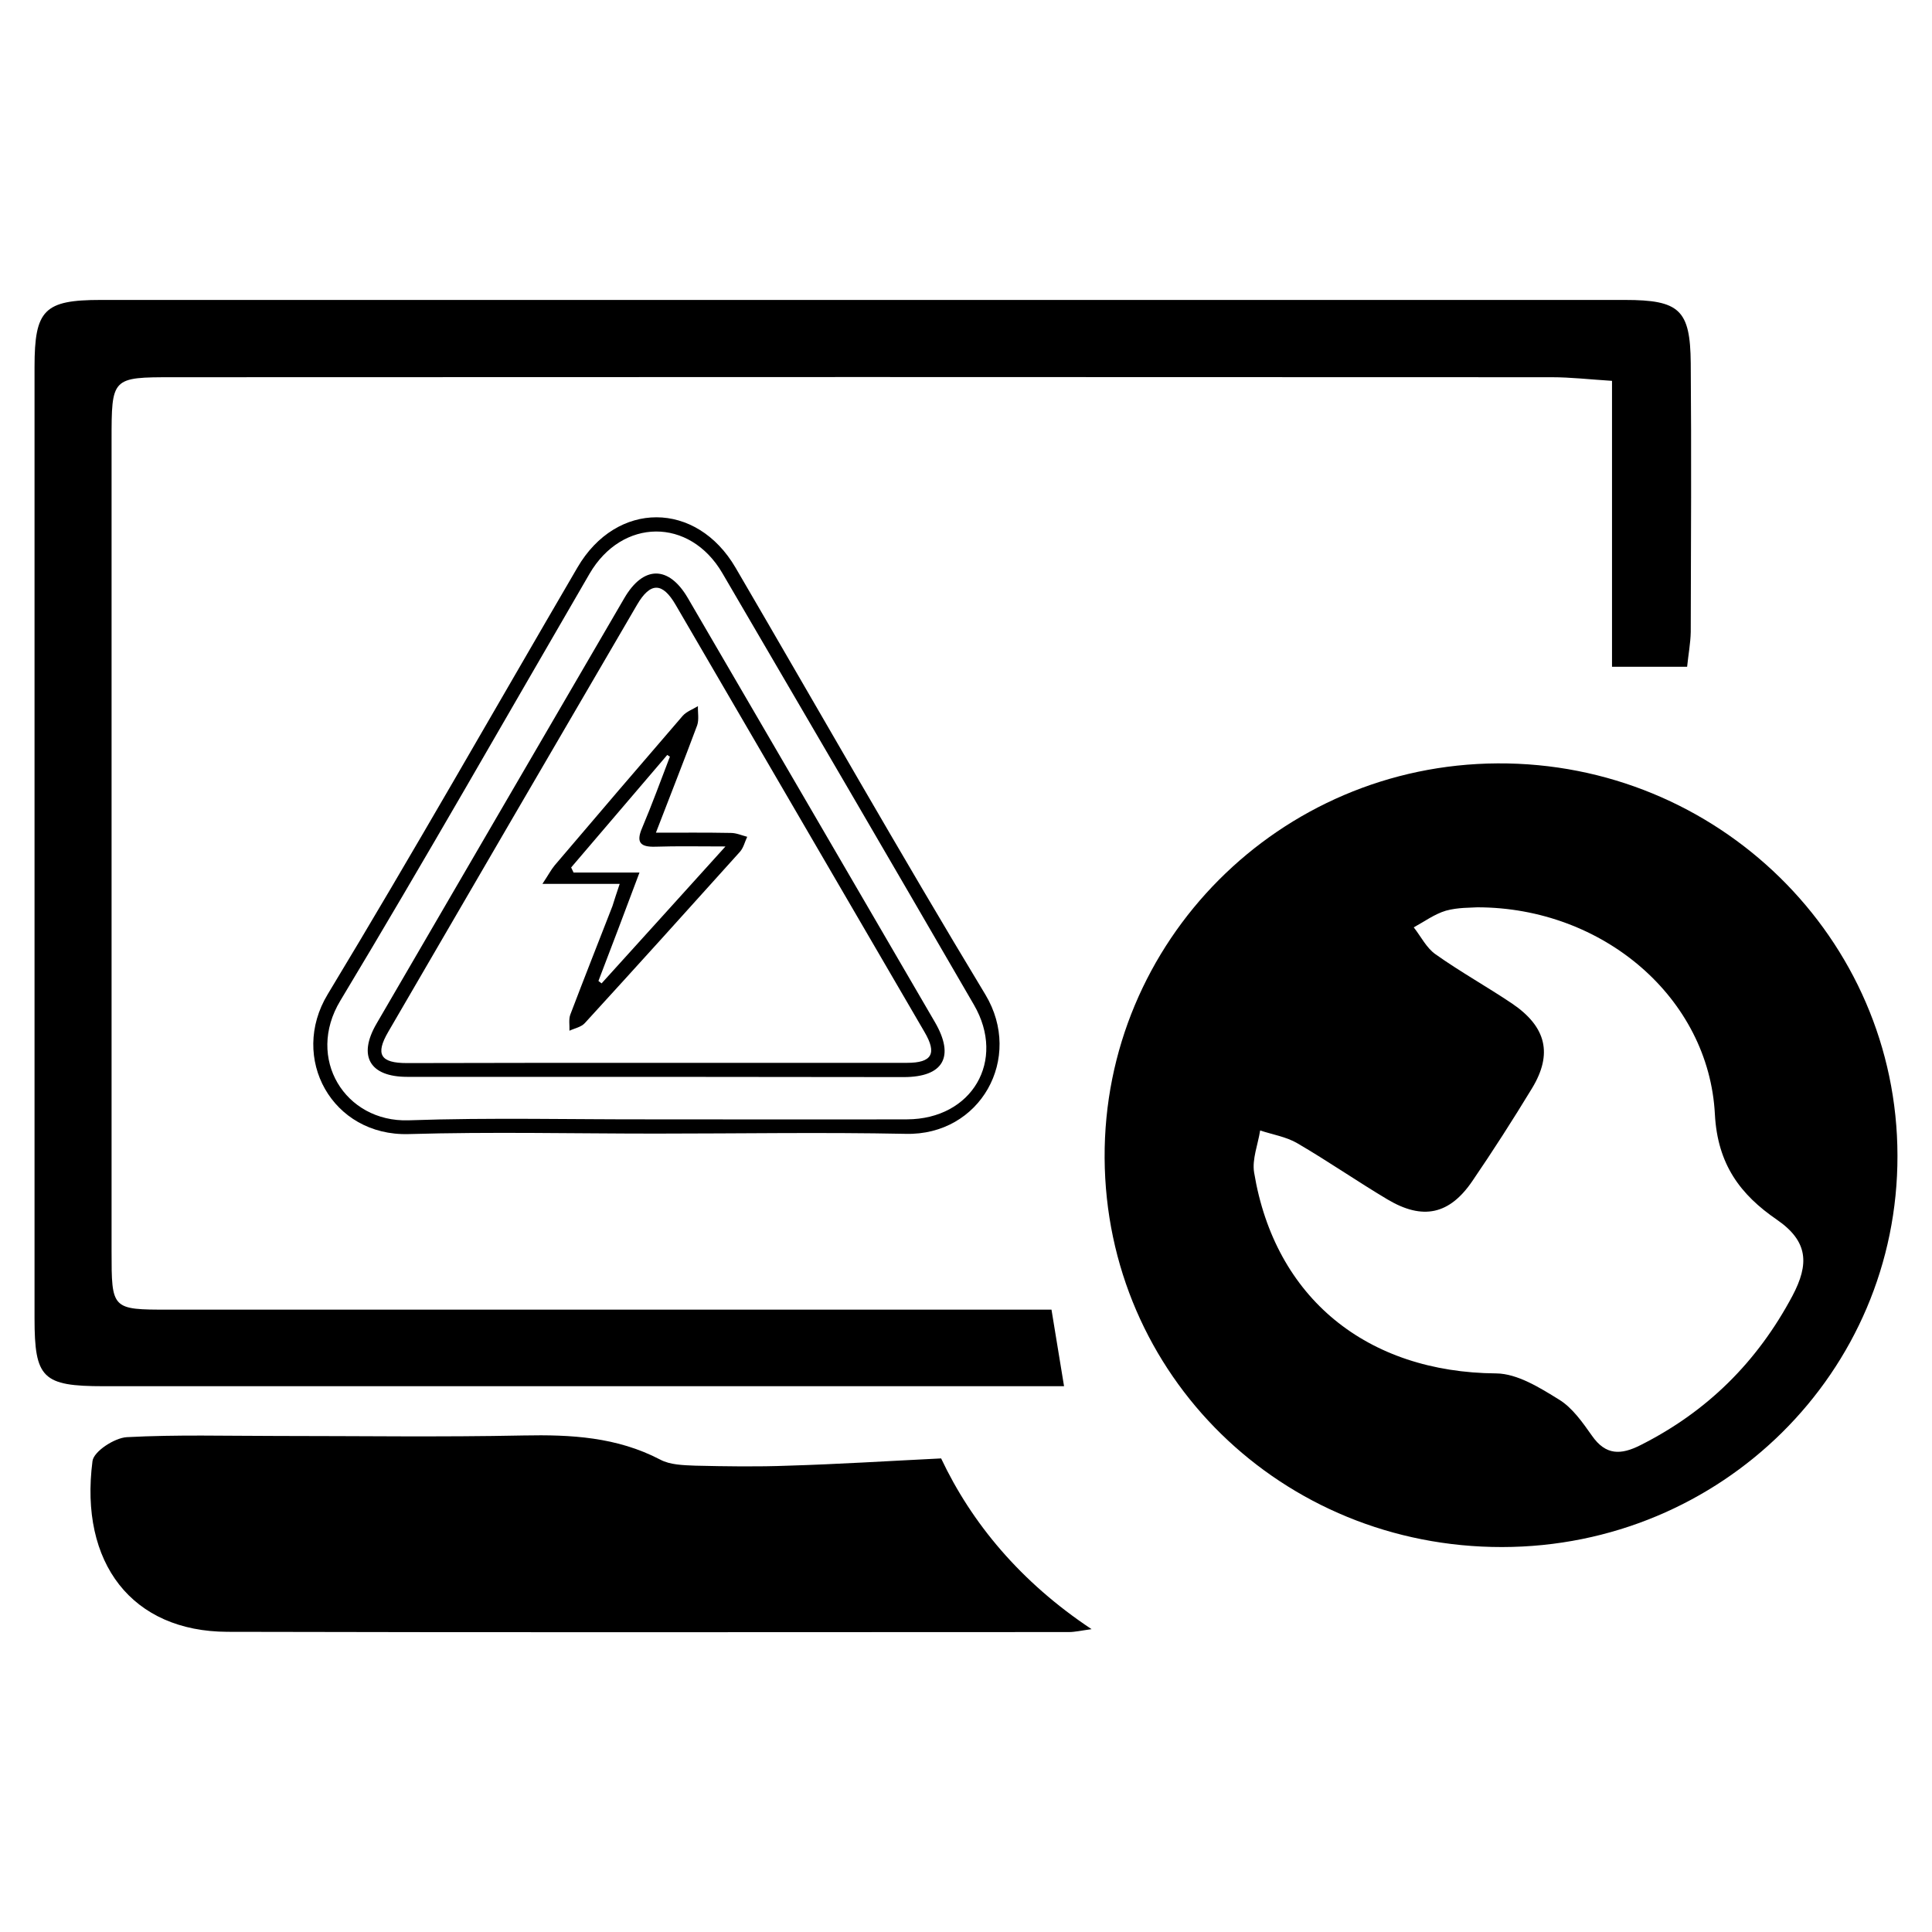 <?xml version="1.0" encoding="utf-8"?>
<!-- Generator: Adobe Illustrator 26.3.1, SVG Export Plug-In . SVG Version: 6.00 Build 0)  -->
<svg version="1.1" id="Layer_1" xmlns="http://www.w3.org/2000/svg" xmlns:xlink="http://www.w3.org/1999/xlink" x="0px" y="0px"
	 viewBox="0 0 80 80" style="enable-background:new 0 0 80 80;" xml:space="preserve">
<g>
	<g>
		<path d="M62.2,64.06c-9.12,0.01-16.41-7.12-16.46-16.11c-0.05-8.97,7.24-16.29,16.27-16.34c9.11-0.05,16.55,7.24,16.56,16.24
			C78.59,56.81,71.28,64.05,62.2,64.06z M61.17,37.57c-0.26,0.02-0.8,0-1.3,0.14c-0.47,0.14-0.89,0.45-1.33,0.69
			c0.3,0.38,0.53,0.86,0.91,1.12c1.03,0.73,2.13,1.34,3.17,2.04c1.41,0.96,1.68,2.08,0.82,3.5c-0.79,1.3-1.61,2.58-2.47,3.84
			c-0.95,1.4-2.06,1.63-3.51,0.77c-1.26-0.75-2.47-1.59-3.74-2.33c-0.46-0.27-1.03-0.36-1.54-0.53c-0.09,0.58-0.34,1.19-0.25,1.74
			c0.86,5.21,4.68,8.28,10.03,8.32c0.87,0.01,1.8,0.59,2.59,1.08c0.56,0.34,0.98,0.95,1.37,1.5c0.57,0.82,1.2,0.8,2.01,0.39
			c2.76-1.39,4.83-3.44,6.29-6.18c0.7-1.32,0.66-2.26-0.65-3.16c-1.5-1.03-2.45-2.28-2.56-4.36C70.76,41.32,66.38,37.57,61.17,37.57
			z"/>
		<path d="M38.97,60.39c1.26,2.67,3.29,5.12,6.23,7.07c-0.44,0.06-0.69,0.12-0.94,0.12c-11.61,0-23.23,0.02-34.84-0.01
			c-3.95-0.01-6.14-2.84-5.59-7.07c0.05-0.4,0.91-0.96,1.42-0.99c2.07-0.11,4.14-0.05,6.22-0.05c3.4,0,6.8,0.05,10.2-0.02
			c1.97-0.04,3.87,0.06,5.67,1c0.41,0.22,0.96,0.23,1.45,0.25c1.28,0.03,2.57,0.05,3.86,0C34.69,60.63,36.73,60.5,38.97,60.39z"/>
		<path d="M69.86,27.61c-1.05,0-1.99,0-3.11,0c0-3.96,0-7.83,0-11.84c-0.94-0.06-1.72-0.15-2.49-0.15
			c-19.03-0.01-38.06-0.01-57.09,0c-2.55,0-2.55,0.01-2.55,2.62c0,11.19,0,22.38,0,33.56c0,2.42,0,2.43,2.36,2.43
			c11.43,0,22.86,0,34.29,0c0.72,0,1.44,0,2.27,0c0.18,1.08,0.33,2.01,0.52,3.17c-0.82,0-1.41,0-2.01,0c-12.59,0-25.17,0-37.76,0
			c-2.53,0-2.86-0.33-2.86-2.81c0-13.13,0-26.27,0-39.4c0-2.36,0.4-2.77,2.74-2.77c21.04,0,42.07,0,63.11,0
			c2.27,0,2.71,0.41,2.73,2.62c0.03,3.71,0.01,7.42,0,11.13C70,26.64,69.91,27.11,69.86,27.61z"/>
	</g>
	<g>
		<path d="M27.17,46.94c-3.42,0-6.83-0.08-10.25,0.02c-3.17,0.09-4.95-3.15-3.35-5.79c3.53-5.84,6.9-11.78,10.34-17.67
			c1.62-2.78,4.93-2.77,6.55,0.01c3.44,5.89,6.81,11.83,10.34,17.67c1.59,2.64-0.21,5.85-3.3,5.77
			C34.05,46.88,30.61,46.94,27.17,46.94z M27.16,46.35c3.47,0,6.93,0.01,10.4,0c2.69-0.01,4.11-2.43,2.77-4.74
			c-3.46-5.97-6.94-11.93-10.42-17.88c-1.35-2.31-4.15-2.29-5.5,0.03c-3.43,5.9-6.8,11.83-10.32,17.68
			c-1.44,2.39,0.2,5.03,2.82,4.95C20.32,46.27,23.74,46.36,27.16,46.35z"/>
		<path d="M27.18,44.59c-3.44,0-6.88,0-10.32,0c-1.55,0-2.05-0.86-1.27-2.2c3.42-5.88,6.84-11.75,10.26-17.62
			c0.79-1.36,1.84-1.36,2.63-0.01c3.41,5.85,6.82,11.7,10.23,17.56c0.84,1.44,0.35,2.28-1.29,2.28
			C34.01,44.6,30.59,44.59,27.18,44.59z M27.17,44.01c3.46,0,6.93,0,10.39,0c1.03,0,1.25-0.38,0.72-1.28
			c-3.43-5.89-6.87-11.79-10.3-17.68c-0.55-0.95-1.05-0.95-1.6-0.01c-3.44,5.89-6.87,11.78-10.3,17.68c-0.55,0.94-0.33,1.3,0.77,1.3
			C20.29,44.01,23.73,44.01,27.17,44.01z"/>
		<path d="M25.66,36.6c-1.07,0-2.03,0-3.2,0c0.26-0.39,0.36-0.59,0.51-0.77c1.76-2.07,3.53-4.14,5.3-6.19
			c0.16-0.18,0.42-0.27,0.63-0.4c-0.01,0.26,0.05,0.55-0.03,0.79c-0.54,1.45-1.11,2.89-1.71,4.45c1.09,0,2.1-0.01,3.1,0.01
			c0.23,0,0.45,0.1,0.68,0.16c-0.1,0.21-0.15,0.45-0.3,0.62c-2.13,2.37-4.27,4.74-6.42,7.09c-0.15,0.17-0.43,0.22-0.64,0.32
			c0.01-0.23-0.04-0.48,0.04-0.68c0.57-1.5,1.16-2.99,1.74-4.48C25.44,37.27,25.52,37.01,25.66,36.6z M24.78,40.62
			c0.04,0.03,0.09,0.07,0.13,0.1c1.67-1.84,3.33-3.68,5.13-5.67c-1.09,0-1.99-0.02-2.9,0.01c-0.63,0.02-0.81-0.18-0.55-0.78
			c0.41-0.97,0.77-1.96,1.15-2.95c-0.04-0.02-0.07-0.04-0.11-0.07c-1.33,1.55-2.65,3.11-3.98,4.66c0.03,0.07,0.07,0.14,0.1,0.21
			c0.86,0,1.73,0,2.73,0C25.88,37.74,25.33,39.18,24.78,40.62z"/>
	</g>
</g>
</svg>
